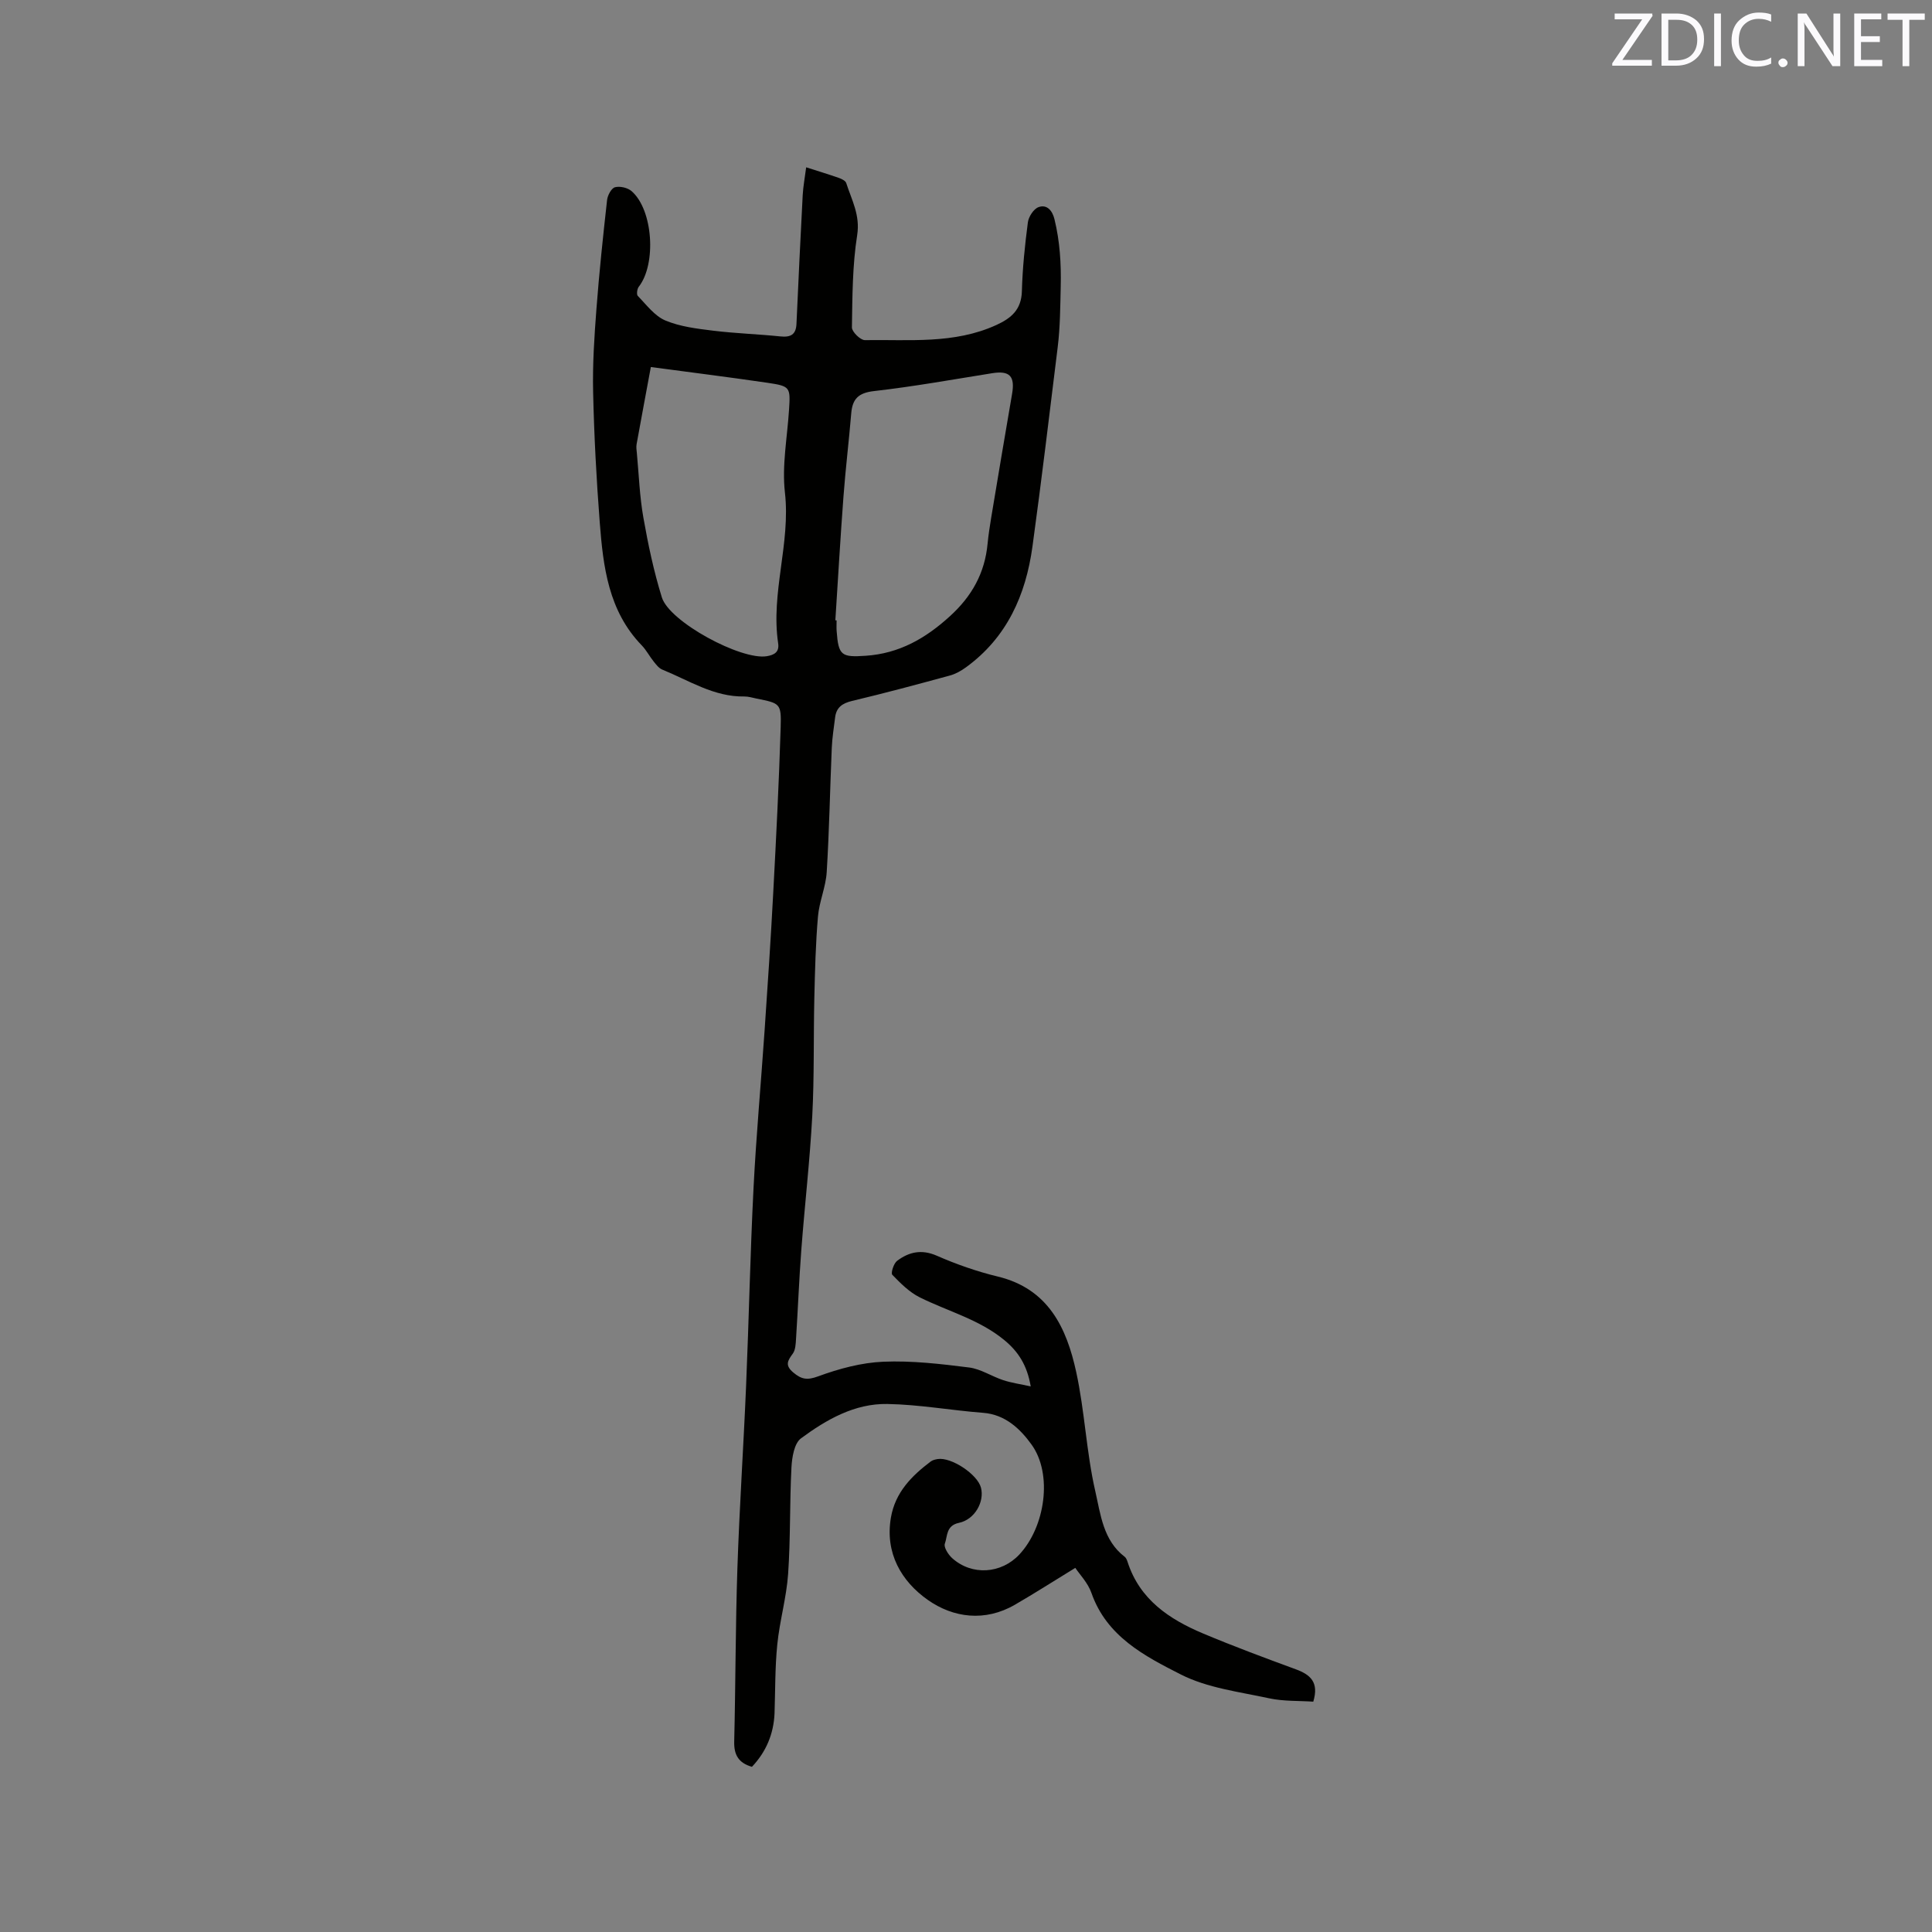 <svg enable-background="new 0 0 400 400" viewBox="0 0 400 400" xmlns="http://www.w3.org/2000/svg"><rect x="0" y="0" width="400" height="400" fill="#808080" stroke="none"/><path d="m155.68 365.8c-2.78-.8-3.74-2.48-3.67-5.24.29-11.95.26-23.91.66-35.86.42-12.59 1.27-25.17 1.8-37.77.58-13.65.85-27.31 1.54-40.95.55-10.88 1.55-21.74 2.29-32.61.65-9.51 1.29-19.03 1.79-28.55.61-11.42 1.19-22.85 1.54-34.29.15-4.91-.13-4.92-5.01-5.9-.83-.17-1.67-.44-2.5-.43-6.31.11-11.46-3.32-16.99-5.56-.72-.29-1.29-1.05-1.8-1.69-.86-1.07-1.51-2.34-2.45-3.32-6.92-7.13-8-16.29-8.71-25.48-.69-8.97-1.17-17.97-1.37-26.97-.13-5.71.24-11.44.68-17.14.57-7.56 1.37-15.1 2.21-22.63.11-.98.89-2.44 1.63-2.64 1.02-.28 2.62.09 3.44.8 4.46 3.87 5.17 15.1 1.49 19.8-.35.44-.49 1.6-.2 1.9 1.79 1.83 3.47 4.14 5.7 5.08 3.05 1.28 6.53 1.7 9.87 2.11 4.62.57 9.29.71 13.93 1.19 2.1.22 3.25-.33 3.35-2.58.4-8.89.82-17.77 1.29-26.66.1-1.83.45-3.65.72-5.77 2.63.84 4.73 1.48 6.81 2.21.56.2 1.33.58 1.48 1.04 1.12 3.5 2.92 6.63 2.27 10.78-.99 6.28-.99 12.73-1.09 19.12-.01.9 1.76 2.64 2.68 2.63 9.16-.15 18.47.87 27.22-3.13 3.13-1.43 5.19-3.21 5.29-7.01.13-4.76.62-9.52 1.24-14.24.15-1.17 1.2-2.8 2.22-3.16 1.77-.63 2.87.78 3.29 2.52 1.12 4.6 1.4 9.14 1.29 13.97-.1 4.15-.11 8.33-.62 12.47-1.7 13.78-3.34 27.56-5.23 41.31-1.38 10.04-5.28 18.85-13.78 25.02-1 .73-2.16 1.38-3.35 1.7-6.72 1.83-13.44 3.64-20.22 5.25-2.04.49-3.26 1.35-3.51 3.43-.26 2.1-.6 4.19-.69 6.3-.37 8.57-.52 17.16-1.05 25.72-.19 3.09-1.55 6.1-1.81 9.19-.48 5.59-.62 11.21-.75 16.82-.19 8.16 0 16.34-.43 24.48-.5 9.27-1.57 18.51-2.27 27.77-.46 6.12-.7 12.25-1.09 18.37-.07 1.05-.11 2.3-.68 3.07-1.07 1.45-1.65 2.4.1 3.88 1.71 1.44 2.88 1.65 5.18.8 4.3-1.58 8.93-2.83 13.47-3.02 5.89-.25 11.85.45 17.73 1.19 2.44.3 4.7 1.84 7.1 2.63 1.72.56 3.55.82 5.69 1.29-.75-4.41-2.6-7.25-5.53-9.64-5.19-4.25-11.62-5.9-17.45-8.8-2.15-1.07-3.98-2.91-5.68-4.67-.34-.36.29-2.36 1-2.89 2.45-1.84 5.05-2.44 8.21-1.06 4.06 1.78 8.31 3.27 12.61 4.31 10.5 2.53 14.27 10.63 16.26 19.78 1.77 8.13 2.09 16.58 3.95 24.68 1.09 4.74 1.61 10.15 6.08 13.56.31.23.48.7.61 1.09 2.51 7.77 8.61 11.84 15.61 14.79 6.33 2.66 12.79 5.06 19.24 7.43 2.98 1.1 4.81 2.66 3.59 6.69-2.95-.2-6.15-.05-9.17-.7-6.18-1.34-12.75-2.13-18.26-4.93-7.48-3.8-15.36-7.87-18.5-16.88-.73-2.09-2.44-3.83-3.34-5.19-4.49 2.75-8.44 5.28-12.5 7.63-6.2 3.59-12.77 2.72-18.06-1.01-5.44-3.84-8.89-9.68-7.61-17.07.9-5.18 4.28-8.59 8.23-11.57.39-.3.96-.43 1.46-.51 2.83-.43 8.23 3.16 8.95 5.93.75 2.89-1.26 6.59-4.56 7.28-2.7.57-2.35 2.76-2.92 4.31-.27.73.71 2.27 1.52 3 4.07 3.66 10.15 3.26 13.91-.76 5.35-5.73 6.94-16.63 2.52-22.76-2.29-3.17-5.39-6.22-10.02-6.57-6.63-.51-13.22-1.72-19.85-1.83-6.75-.12-12.61 3.23-17.87 7.12-1.4 1.04-1.86 3.95-1.97 6.04-.38 7.34-.18 14.72-.69 22.04-.34 4.89-1.75 9.69-2.24 14.58-.48 4.73-.41 9.52-.57 14.29-.19 4.24-1.73 7.94-4.68 11.05zm17.27-237.37c.09 0 .17.01.26.01 0 .74-.05 1.49.01 2.23.37 5.07 1 5.44 6.02 5.1 6.93-.47 12.37-3.58 17.42-8.18 4.57-4.15 7.24-8.96 7.81-15.03.17-1.79.45-3.57.74-5.35 1.43-8.56 2.85-17.11 4.33-25.66.63-3.68-.5-4.86-4.13-4.28-8.15 1.3-16.28 2.77-24.47 3.7-3.22.37-4.45 1.62-4.7 4.6-.48 5.76-1.18 11.49-1.61 17.25-.64 8.53-1.13 17.07-1.68 25.61zm-38.2-52.44c-.89 4.8-1.94 10.39-2.95 15.98-.11.61 0 1.27.06 1.9.41 4.43.57 8.9 1.34 13.27.98 5.57 2.16 11.15 3.83 16.54 1.57 5.08 16.43 13.06 21.73 12.18 1.53-.26 2.62-.84 2.35-2.66-1.57-10.48 2.6-20.67 1.4-31.23-.64-5.6.49-11.41.85-17.12.3-4.71.28-4.9-4.54-5.61-8.12-1.19-16.25-2.2-24.07-3.25z" fill="#010100"/><g fill="#fbfafc"><path d="m342.2 3.2-6.3 9.2h6.1v1.2h-8.2v-.5l6.2-9.1h-5.7v-1.2h7.8v.4z"/><path d="m344 13.7v-10.9h3.1c1.6 0 3 .5 4.1 1.4 1.1 1 1.6 2.2 1.6 3.9s-.5 3-1.6 4-2.5 1.5-4.2 1.5h-3zm1.4-9.6v8.4h1.6c1.4 0 2.5-.4 3.2-1.1.8-.8 1.2-1.8 1.2-3.2s-.4-2.4-1.2-3.1-1.8-1-3.1-1z"/><path d="m356.3 2.8v10.9h-1.4v-10.9z"/><path d="m366.6 13.2c-.8.4-1.8.6-3 .6-1.6 0-2.8-.5-3.7-1.5s-1.4-2.3-1.4-3.9c0-1.7.5-3.2 1.6-4.2s2.4-1.6 4-1.6c1 0 1.9.1 2.6.4v1.5c-.8-.4-1.6-.6-2.6-.6-1.2 0-2.2.4-3 1.2s-1.1 1.9-1.1 3.3c0 1.3.4 2.3 1.1 3.1s1.6 1.1 2.8 1.1c1.1 0 2-.2 2.8-.7v1.3z"/><path d="m368.2 13c0-.3.1-.5.3-.6.2-.2.4-.3.6-.3.3 0 .5.1.7.3s.3.4.3.6-.1.5-.3.6c-.2.2-.4.3-.7.3s-.5-.1-.6-.3c-.2-.2-.3-.4-.3-.6z"/><path d="m381.1 13.7h-1.7l-5.5-8.4c-.2-.2-.3-.5-.4-.7 0 .2.1.8.1 1.5v7.6h-1.4v-10.9h1.8l5.3 8.3c.3.4.4.6.4.8 0-.3-.1-.8-.1-1.6v-7.5h1.4v10.9z"/><path d="m389.7 13.7h-5.8v-10.9h5.6v1.2h-4.2v3.5h3.9v1.2h-3.9v3.7h4.4z"/><path d="m398.4 4.1h-3.1v9.6h-1.4v-9.6h-3.1v-1.3h7.7v1.3z"/></g></svg>